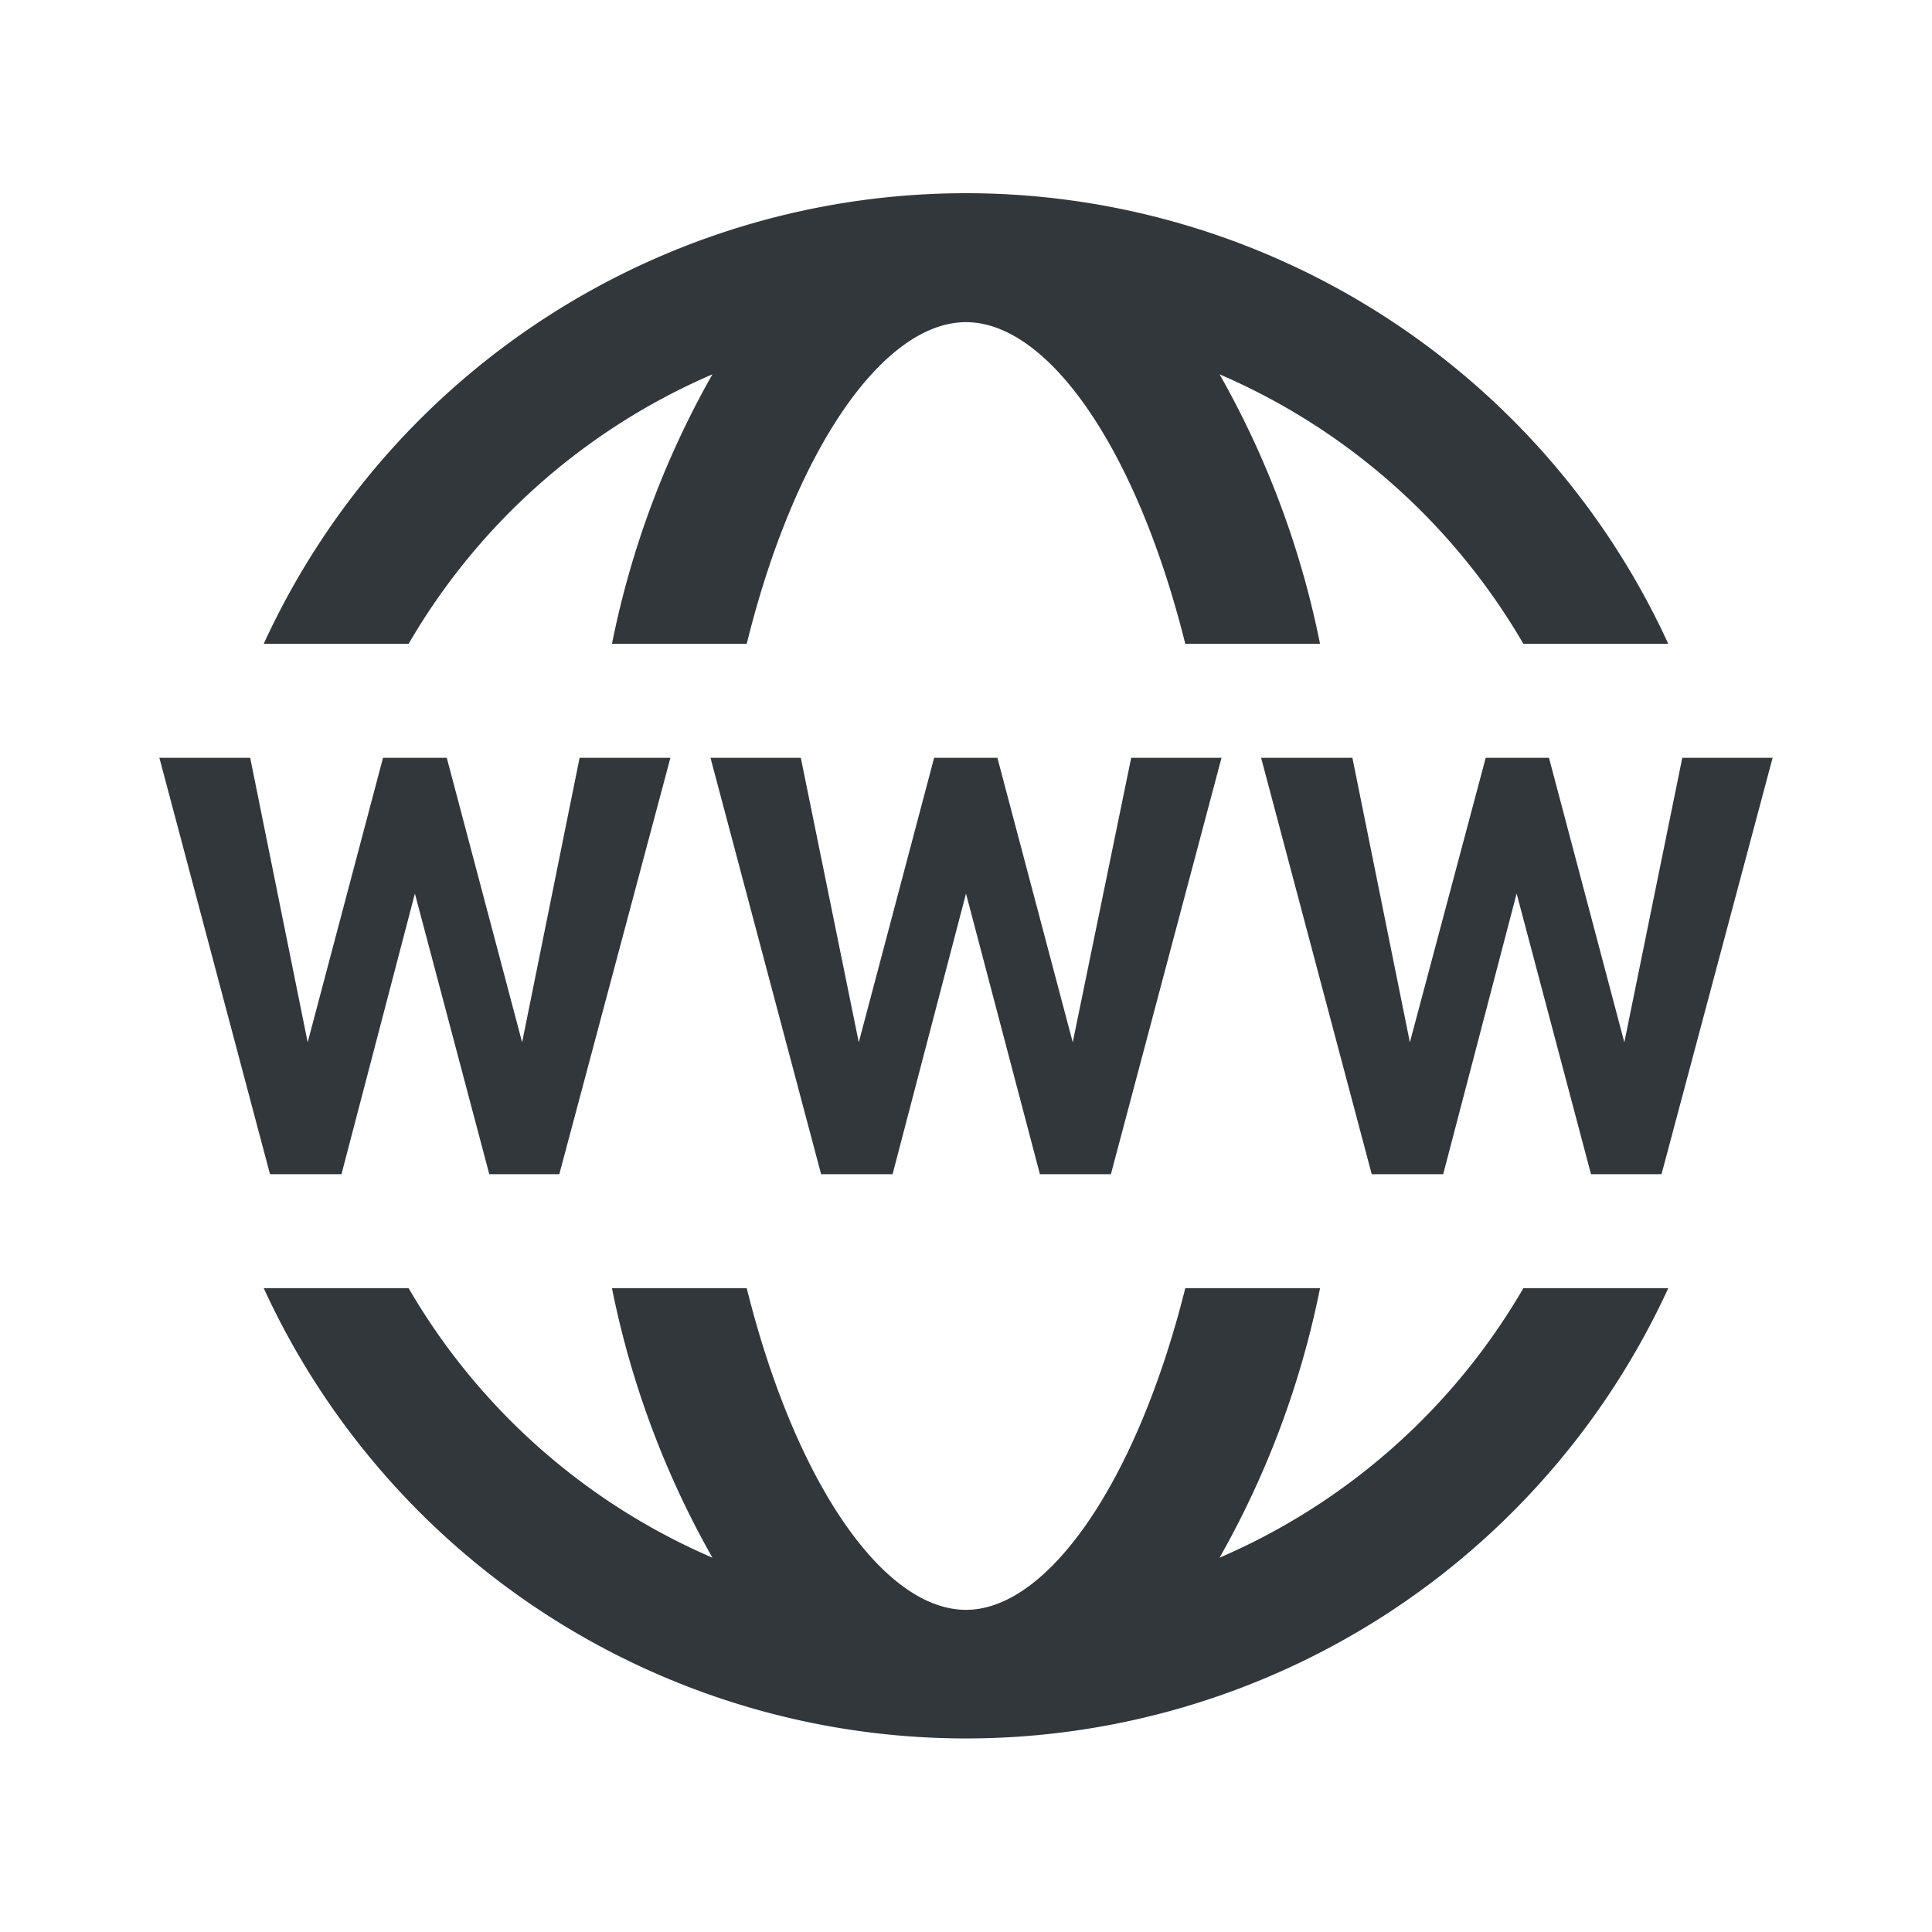 <svg xmlns="http://www.w3.org/2000/svg" viewBox="0 0 40 40"><g class="color1"><path d="M20,4A16,16,0,0,0,5.46,13.33h3a13.4,13.4,0,0,1,6.29-5.58,18.78,18.78,0,0,0-2.08,5.58h2.79c1-4.05,2.84-6.66,4.54-6.66s3.53,2.61,4.54,6.66h2.79a18.78,18.78,0,0,0-2.08-5.58,13.4,13.4,0,0,1,6.29,5.58h3A16,16,0,0,0,20,4Z" fill="#32373c"/><path d="M5.46,26.67a16,16,0,0,0,29.08,0h-3a13.4,13.4,0,0,1-6.29,5.58,18.78,18.78,0,0,0,2.08-5.58H24.54c-1,4-2.84,6.66-4.54,6.66s-3.53-2.61-4.54-6.66H12.67a18.78,18.78,0,0,0,2.08,5.58,13.4,13.4,0,0,1-6.29-5.58Z" fill="#32373c"/><path d="M3.3,15.69H5.18l1.19,5.89,1.56-5.89H9.25l1.56,5.89L12,15.69h1.88l-2.3,8.62H10.13L8.59,18.5,7.07,24.31H5.59Z" fill="#32373c"/><path d="M14.71,15.69h1.87l1.2,5.89,1.56-5.89h1.31l1.56,5.89,1.21-5.89h1.87L23,24.31H21.53L20,18.5l-1.52,5.81H17Z" fill="#32373c"/><path d="M26.11,15.69H28l1.19,5.89,1.57-5.89h1.31l1.56,5.89,1.2-5.89H36.7l-2.3,8.62H32.94L31.4,18.5l-1.52,5.81H28.4Z" fill="#32373c"/></g></svg>